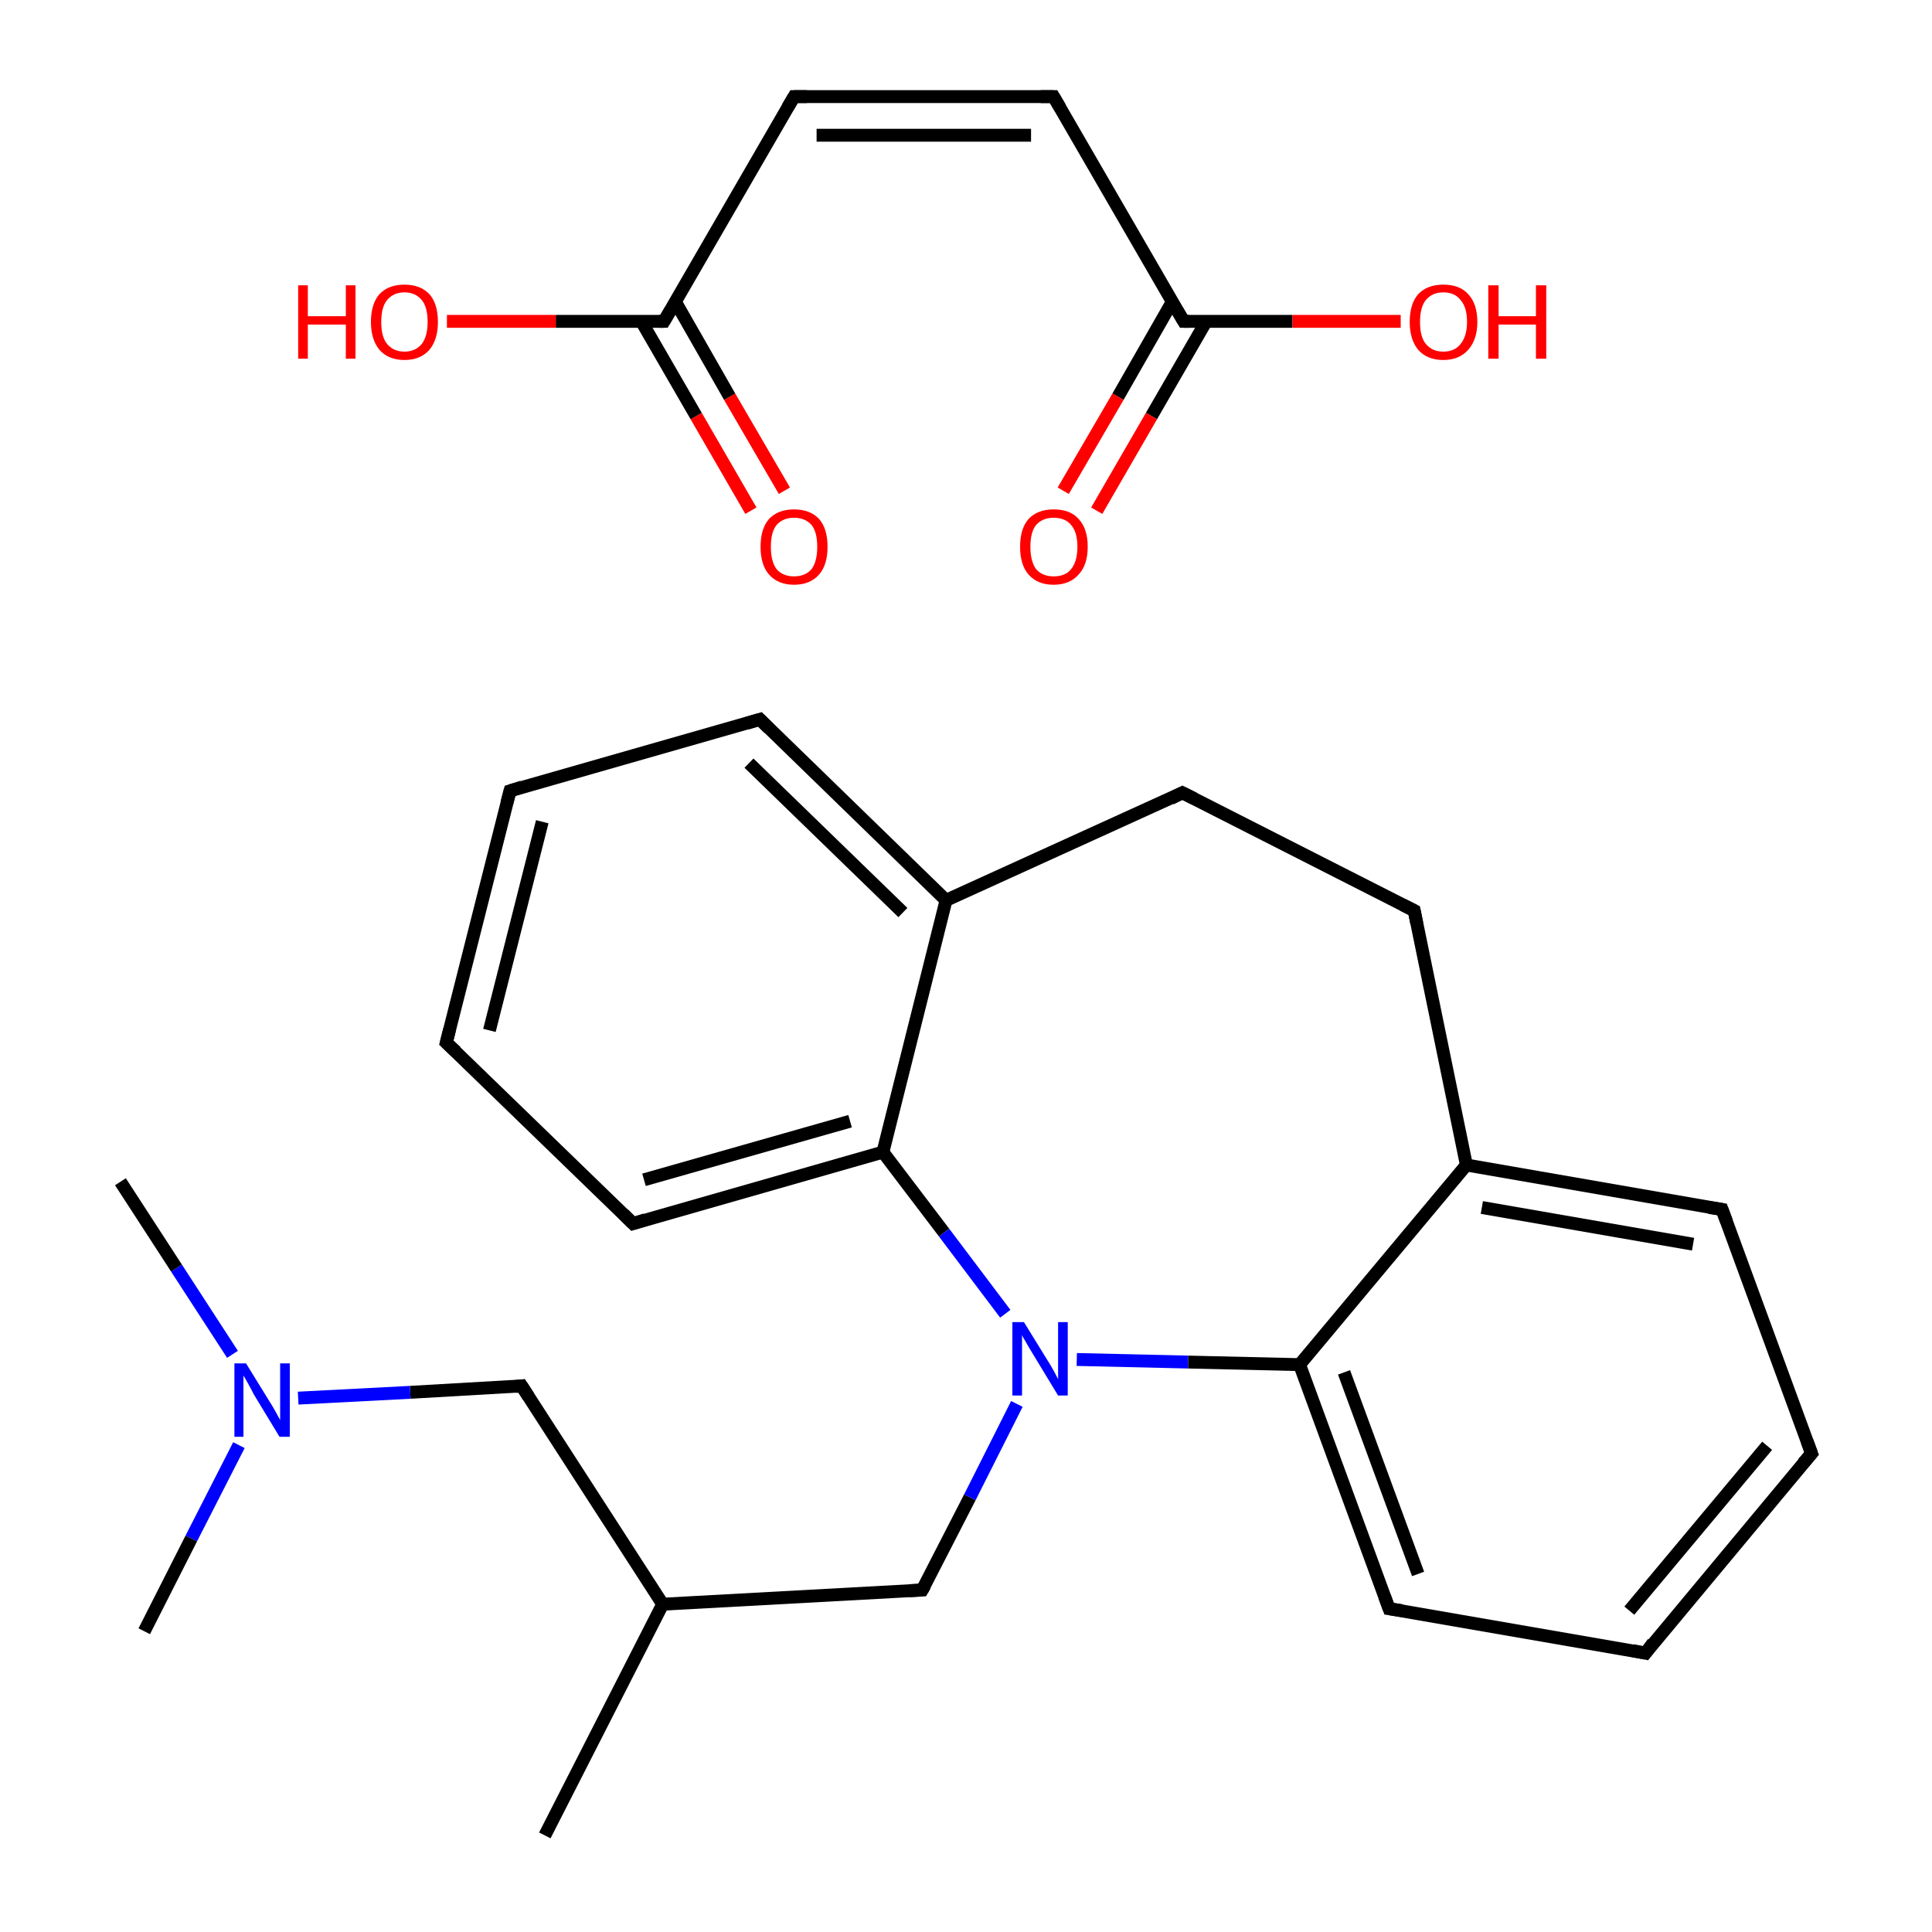 <?xml version='1.0' encoding='iso-8859-1'?>
<svg version='1.1' baseProfile='full'
              xmlns='http://www.w3.org/2000/svg'
                      xmlns:rdkit='http://www.rdkit.org/xml'
                      xmlns:xlink='http://www.w3.org/1999/xlink'
                  xml:space='preserve'
width='300px' height='300px' viewBox='0 0 300 300'>
<!-- END OF HEADER -->
<rect style='opacity:1.0;fill:#FFFFFF;stroke:none' width='300.0' height='300.0' x='0.0' y='0.0'> </rect>
<path class='bond-0 atom-0 atom-1' d='M 84.6,285.0 L 102.9,249.1' style='fill:none;fill-rule:evenodd;stroke:#000000;stroke-width:2.0px;stroke-linecap:butt;stroke-linejoin:miter;stroke-opacity:1' />
<path class='bond-1 atom-1 atom-2' d='M 102.9,249.1 L 81.0,215.2' style='fill:none;fill-rule:evenodd;stroke:#000000;stroke-width:2.0px;stroke-linecap:butt;stroke-linejoin:miter;stroke-opacity:1' />
<path class='bond-2 atom-2 atom-3' d='M 81.0,215.2 L 63.7,216.2' style='fill:none;fill-rule:evenodd;stroke:#000000;stroke-width:2.0px;stroke-linecap:butt;stroke-linejoin:miter;stroke-opacity:1' />
<path class='bond-2 atom-2 atom-3' d='M 63.7,216.2 L 46.3,217.1' style='fill:none;fill-rule:evenodd;stroke:#0000FF;stroke-width:2.0px;stroke-linecap:butt;stroke-linejoin:miter;stroke-opacity:1' />
<path class='bond-3 atom-3 atom-4' d='M 36.1,210.3 L 27.4,196.9' style='fill:none;fill-rule:evenodd;stroke:#0000FF;stroke-width:2.0px;stroke-linecap:butt;stroke-linejoin:miter;stroke-opacity:1' />
<path class='bond-3 atom-3 atom-4' d='M 27.4,196.9 L 18.7,183.5' style='fill:none;fill-rule:evenodd;stroke:#000000;stroke-width:2.0px;stroke-linecap:butt;stroke-linejoin:miter;stroke-opacity:1' />
<path class='bond-4 atom-3 atom-5' d='M 37.1,224.4 L 29.7,238.9' style='fill:none;fill-rule:evenodd;stroke:#0000FF;stroke-width:2.0px;stroke-linecap:butt;stroke-linejoin:miter;stroke-opacity:1' />
<path class='bond-4 atom-3 atom-5' d='M 29.7,238.9 L 22.4,253.3' style='fill:none;fill-rule:evenodd;stroke:#000000;stroke-width:2.0px;stroke-linecap:butt;stroke-linejoin:miter;stroke-opacity:1' />
<path class='bond-5 atom-1 atom-6' d='M 102.9,249.1 L 143.2,246.9' style='fill:none;fill-rule:evenodd;stroke:#000000;stroke-width:2.0px;stroke-linecap:butt;stroke-linejoin:miter;stroke-opacity:1' />
<path class='bond-6 atom-6 atom-7' d='M 143.2,246.9 L 150.6,232.5' style='fill:none;fill-rule:evenodd;stroke:#000000;stroke-width:2.0px;stroke-linecap:butt;stroke-linejoin:miter;stroke-opacity:1' />
<path class='bond-6 atom-6 atom-7' d='M 150.6,232.5 L 157.9,218.0' style='fill:none;fill-rule:evenodd;stroke:#0000FF;stroke-width:2.0px;stroke-linecap:butt;stroke-linejoin:miter;stroke-opacity:1' />
<path class='bond-7 atom-7 atom-8' d='M 167.2,211.1 L 184.5,211.5' style='fill:none;fill-rule:evenodd;stroke:#0000FF;stroke-width:2.0px;stroke-linecap:butt;stroke-linejoin:miter;stroke-opacity:1' />
<path class='bond-7 atom-7 atom-8' d='M 184.5,211.5 L 201.8,211.9' style='fill:none;fill-rule:evenodd;stroke:#000000;stroke-width:2.0px;stroke-linecap:butt;stroke-linejoin:miter;stroke-opacity:1' />
<path class='bond-8 atom-8 atom-9' d='M 201.8,211.9 L 215.7,249.8' style='fill:none;fill-rule:evenodd;stroke:#000000;stroke-width:2.0px;stroke-linecap:butt;stroke-linejoin:miter;stroke-opacity:1' />
<path class='bond-8 atom-8 atom-9' d='M 208.7,213.1 L 220.2,244.4' style='fill:none;fill-rule:evenodd;stroke:#000000;stroke-width:2.0px;stroke-linecap:butt;stroke-linejoin:miter;stroke-opacity:1' />
<path class='bond-9 atom-9 atom-10' d='M 215.7,249.8 L 255.5,256.7' style='fill:none;fill-rule:evenodd;stroke:#000000;stroke-width:2.0px;stroke-linecap:butt;stroke-linejoin:miter;stroke-opacity:1' />
<path class='bond-10 atom-10 atom-11' d='M 255.5,256.7 L 281.3,225.7' style='fill:none;fill-rule:evenodd;stroke:#000000;stroke-width:2.0px;stroke-linecap:butt;stroke-linejoin:miter;stroke-opacity:1' />
<path class='bond-10 atom-10 atom-11' d='M 253.0,250.1 L 274.4,224.5' style='fill:none;fill-rule:evenodd;stroke:#000000;stroke-width:2.0px;stroke-linecap:butt;stroke-linejoin:miter;stroke-opacity:1' />
<path class='bond-11 atom-11 atom-12' d='M 281.3,225.7 L 267.4,187.8' style='fill:none;fill-rule:evenodd;stroke:#000000;stroke-width:2.0px;stroke-linecap:butt;stroke-linejoin:miter;stroke-opacity:1' />
<path class='bond-12 atom-12 atom-13' d='M 267.4,187.8 L 227.7,180.9' style='fill:none;fill-rule:evenodd;stroke:#000000;stroke-width:2.0px;stroke-linecap:butt;stroke-linejoin:miter;stroke-opacity:1' />
<path class='bond-12 atom-12 atom-13' d='M 262.9,193.2 L 230.1,187.5' style='fill:none;fill-rule:evenodd;stroke:#000000;stroke-width:2.0px;stroke-linecap:butt;stroke-linejoin:miter;stroke-opacity:1' />
<path class='bond-13 atom-13 atom-14' d='M 227.7,180.9 L 219.6,141.4' style='fill:none;fill-rule:evenodd;stroke:#000000;stroke-width:2.0px;stroke-linecap:butt;stroke-linejoin:miter;stroke-opacity:1' />
<path class='bond-14 atom-14 atom-15' d='M 219.6,141.4 L 183.6,123.1' style='fill:none;fill-rule:evenodd;stroke:#000000;stroke-width:2.0px;stroke-linecap:butt;stroke-linejoin:miter;stroke-opacity:1' />
<path class='bond-15 atom-15 atom-16' d='M 183.6,123.1 L 146.9,139.8' style='fill:none;fill-rule:evenodd;stroke:#000000;stroke-width:2.0px;stroke-linecap:butt;stroke-linejoin:miter;stroke-opacity:1' />
<path class='bond-16 atom-16 atom-17' d='M 146.9,139.8 L 118.0,111.7' style='fill:none;fill-rule:evenodd;stroke:#000000;stroke-width:2.0px;stroke-linecap:butt;stroke-linejoin:miter;stroke-opacity:1' />
<path class='bond-16 atom-16 atom-17' d='M 140.2,141.7 L 116.3,118.5' style='fill:none;fill-rule:evenodd;stroke:#000000;stroke-width:2.0px;stroke-linecap:butt;stroke-linejoin:miter;stroke-opacity:1' />
<path class='bond-17 atom-17 atom-18' d='M 118.0,111.7 L 79.2,122.8' style='fill:none;fill-rule:evenodd;stroke:#000000;stroke-width:2.0px;stroke-linecap:butt;stroke-linejoin:miter;stroke-opacity:1' />
<path class='bond-18 atom-18 atom-19' d='M 79.2,122.8 L 69.3,161.9' style='fill:none;fill-rule:evenodd;stroke:#000000;stroke-width:2.0px;stroke-linecap:butt;stroke-linejoin:miter;stroke-opacity:1' />
<path class='bond-18 atom-18 atom-19' d='M 84.2,127.6 L 76.0,160.0' style='fill:none;fill-rule:evenodd;stroke:#000000;stroke-width:2.0px;stroke-linecap:butt;stroke-linejoin:miter;stroke-opacity:1' />
<path class='bond-19 atom-19 atom-20' d='M 69.3,161.9 L 98.3,190.0' style='fill:none;fill-rule:evenodd;stroke:#000000;stroke-width:2.0px;stroke-linecap:butt;stroke-linejoin:miter;stroke-opacity:1' />
<path class='bond-20 atom-20 atom-21' d='M 98.3,190.0 L 137.1,178.9' style='fill:none;fill-rule:evenodd;stroke:#000000;stroke-width:2.0px;stroke-linecap:butt;stroke-linejoin:miter;stroke-opacity:1' />
<path class='bond-20 atom-20 atom-21' d='M 100.0,183.2 L 132.0,174.1' style='fill:none;fill-rule:evenodd;stroke:#000000;stroke-width:2.0px;stroke-linecap:butt;stroke-linejoin:miter;stroke-opacity:1' />
<path class='bond-21 atom-22 atom-23' d='M 116.6,79.3 L 108.1,64.6' style='fill:none;fill-rule:evenodd;stroke:#FF0000;stroke-width:2.0px;stroke-linecap:butt;stroke-linejoin:miter;stroke-opacity:1' />
<path class='bond-21 atom-22 atom-23' d='M 108.1,64.6 L 99.6,49.9' style='fill:none;fill-rule:evenodd;stroke:#000000;stroke-width:2.0px;stroke-linecap:butt;stroke-linejoin:miter;stroke-opacity:1' />
<path class='bond-21 atom-22 atom-23' d='M 121.8,76.2 L 113.3,61.6' style='fill:none;fill-rule:evenodd;stroke:#FF0000;stroke-width:2.0px;stroke-linecap:butt;stroke-linejoin:miter;stroke-opacity:1' />
<path class='bond-21 atom-22 atom-23' d='M 113.3,61.6 L 104.9,46.9' style='fill:none;fill-rule:evenodd;stroke:#000000;stroke-width:2.0px;stroke-linecap:butt;stroke-linejoin:miter;stroke-opacity:1' />
<path class='bond-22 atom-23 atom-24' d='M 103.1,49.9 L 86.3,49.9' style='fill:none;fill-rule:evenodd;stroke:#000000;stroke-width:2.0px;stroke-linecap:butt;stroke-linejoin:miter;stroke-opacity:1' />
<path class='bond-22 atom-23 atom-24' d='M 86.3,49.9 L 69.4,49.9' style='fill:none;fill-rule:evenodd;stroke:#FF0000;stroke-width:2.0px;stroke-linecap:butt;stroke-linejoin:miter;stroke-opacity:1' />
<path class='bond-23 atom-23 atom-25' d='M 103.1,49.9 L 123.3,15.0' style='fill:none;fill-rule:evenodd;stroke:#000000;stroke-width:2.0px;stroke-linecap:butt;stroke-linejoin:miter;stroke-opacity:1' />
<path class='bond-24 atom-25 atom-26' d='M 123.3,15.0 L 163.6,15.0' style='fill:none;fill-rule:evenodd;stroke:#000000;stroke-width:2.0px;stroke-linecap:butt;stroke-linejoin:miter;stroke-opacity:1' />
<path class='bond-24 atom-25 atom-26' d='M 126.8,21.0 L 160.1,21.0' style='fill:none;fill-rule:evenodd;stroke:#000000;stroke-width:2.0px;stroke-linecap:butt;stroke-linejoin:miter;stroke-opacity:1' />
<path class='bond-25 atom-26 atom-27' d='M 163.6,15.0 L 183.8,49.9' style='fill:none;fill-rule:evenodd;stroke:#000000;stroke-width:2.0px;stroke-linecap:butt;stroke-linejoin:miter;stroke-opacity:1' />
<path class='bond-26 atom-27 atom-28' d='M 182.0,46.9 L 173.6,61.6' style='fill:none;fill-rule:evenodd;stroke:#000000;stroke-width:2.0px;stroke-linecap:butt;stroke-linejoin:miter;stroke-opacity:1' />
<path class='bond-26 atom-27 atom-28' d='M 173.6,61.6 L 165.1,76.2' style='fill:none;fill-rule:evenodd;stroke:#FF0000;stroke-width:2.0px;stroke-linecap:butt;stroke-linejoin:miter;stroke-opacity:1' />
<path class='bond-26 atom-27 atom-28' d='M 187.3,49.9 L 178.8,64.6' style='fill:none;fill-rule:evenodd;stroke:#000000;stroke-width:2.0px;stroke-linecap:butt;stroke-linejoin:miter;stroke-opacity:1' />
<path class='bond-26 atom-27 atom-28' d='M 178.8,64.6 L 170.3,79.3' style='fill:none;fill-rule:evenodd;stroke:#FF0000;stroke-width:2.0px;stroke-linecap:butt;stroke-linejoin:miter;stroke-opacity:1' />
<path class='bond-27 atom-27 atom-29' d='M 183.8,49.9 L 200.7,49.9' style='fill:none;fill-rule:evenodd;stroke:#000000;stroke-width:2.0px;stroke-linecap:butt;stroke-linejoin:miter;stroke-opacity:1' />
<path class='bond-27 atom-27 atom-29' d='M 200.7,49.9 L 217.5,49.9' style='fill:none;fill-rule:evenodd;stroke:#FF0000;stroke-width:2.0px;stroke-linecap:butt;stroke-linejoin:miter;stroke-opacity:1' />
<path class='bond-28 atom-21 atom-7' d='M 137.1,178.9 L 146.6,191.4' style='fill:none;fill-rule:evenodd;stroke:#000000;stroke-width:2.0px;stroke-linecap:butt;stroke-linejoin:miter;stroke-opacity:1' />
<path class='bond-28 atom-21 atom-7' d='M 146.6,191.4 L 156.1,204.0' style='fill:none;fill-rule:evenodd;stroke:#0000FF;stroke-width:2.0px;stroke-linecap:butt;stroke-linejoin:miter;stroke-opacity:1' />
<path class='bond-29 atom-13 atom-8' d='M 227.7,180.9 L 201.8,211.9' style='fill:none;fill-rule:evenodd;stroke:#000000;stroke-width:2.0px;stroke-linecap:butt;stroke-linejoin:miter;stroke-opacity:1' />
<path class='bond-30 atom-21 atom-16' d='M 137.1,178.9 L 146.9,139.8' style='fill:none;fill-rule:evenodd;stroke:#000000;stroke-width:2.0px;stroke-linecap:butt;stroke-linejoin:miter;stroke-opacity:1' />
<path d='M 82.1,216.9 L 81.0,215.2 L 80.1,215.3' style='fill:none;stroke:#000000;stroke-width:2.0px;stroke-linecap:butt;stroke-linejoin:miter;stroke-miterlimit:10;stroke-opacity:1;' />
<path d='M 141.2,247.0 L 143.2,246.9 L 143.6,246.2' style='fill:none;stroke:#000000;stroke-width:2.0px;stroke-linecap:butt;stroke-linejoin:miter;stroke-miterlimit:10;stroke-opacity:1;' />
<path d='M 215.0,247.9 L 215.7,249.8 L 217.7,250.1' style='fill:none;stroke:#000000;stroke-width:2.0px;stroke-linecap:butt;stroke-linejoin:miter;stroke-miterlimit:10;stroke-opacity:1;' />
<path d='M 253.5,256.3 L 255.5,256.7 L 256.7,255.1' style='fill:none;stroke:#000000;stroke-width:2.0px;stroke-linecap:butt;stroke-linejoin:miter;stroke-miterlimit:10;stroke-opacity:1;' />
<path d='M 280.0,227.2 L 281.3,225.7 L 280.6,223.8' style='fill:none;stroke:#000000;stroke-width:2.0px;stroke-linecap:butt;stroke-linejoin:miter;stroke-miterlimit:10;stroke-opacity:1;' />
<path d='M 268.1,189.7 L 267.4,187.8 L 265.4,187.5' style='fill:none;stroke:#000000;stroke-width:2.0px;stroke-linecap:butt;stroke-linejoin:miter;stroke-miterlimit:10;stroke-opacity:1;' />
<path d='M 220.0,143.4 L 219.6,141.4 L 217.8,140.5' style='fill:none;stroke:#000000;stroke-width:2.0px;stroke-linecap:butt;stroke-linejoin:miter;stroke-miterlimit:10;stroke-opacity:1;' />
<path d='M 185.4,124.0 L 183.6,123.1 L 181.8,124.0' style='fill:none;stroke:#000000;stroke-width:2.0px;stroke-linecap:butt;stroke-linejoin:miter;stroke-miterlimit:10;stroke-opacity:1;' />
<path d='M 119.4,113.1 L 118.0,111.7 L 116.0,112.3' style='fill:none;stroke:#000000;stroke-width:2.0px;stroke-linecap:butt;stroke-linejoin:miter;stroke-miterlimit:10;stroke-opacity:1;' />
<path d='M 81.1,122.2 L 79.2,122.8 L 78.7,124.7' style='fill:none;stroke:#000000;stroke-width:2.0px;stroke-linecap:butt;stroke-linejoin:miter;stroke-miterlimit:10;stroke-opacity:1;' />
<path d='M 69.8,159.9 L 69.3,161.9 L 70.8,163.3' style='fill:none;stroke:#000000;stroke-width:2.0px;stroke-linecap:butt;stroke-linejoin:miter;stroke-miterlimit:10;stroke-opacity:1;' />
<path d='M 96.8,188.5 L 98.3,190.0 L 100.2,189.4' style='fill:none;stroke:#000000;stroke-width:2.0px;stroke-linecap:butt;stroke-linejoin:miter;stroke-miterlimit:10;stroke-opacity:1;' />
<path d='M 102.3,49.9 L 103.1,49.9 L 104.1,48.2' style='fill:none;stroke:#000000;stroke-width:2.0px;stroke-linecap:butt;stroke-linejoin:miter;stroke-miterlimit:10;stroke-opacity:1;' />
<path d='M 122.3,16.7 L 123.3,15.0 L 125.3,15.0' style='fill:none;stroke:#000000;stroke-width:2.0px;stroke-linecap:butt;stroke-linejoin:miter;stroke-miterlimit:10;stroke-opacity:1;' />
<path d='M 161.6,15.0 L 163.6,15.0 L 164.6,16.7' style='fill:none;stroke:#000000;stroke-width:2.0px;stroke-linecap:butt;stroke-linejoin:miter;stroke-miterlimit:10;stroke-opacity:1;' />
<path d='M 182.8,48.2 L 183.8,49.9 L 184.6,49.9' style='fill:none;stroke:#000000;stroke-width:2.0px;stroke-linecap:butt;stroke-linejoin:miter;stroke-miterlimit:10;stroke-opacity:1;' />
<path class='atom-3' d='M 38.2 211.7
L 41.9 217.7
Q 42.3 218.3, 42.9 219.4
Q 43.5 220.5, 43.5 220.5
L 43.5 211.7
L 45.0 211.7
L 45.0 223.1
L 43.4 223.1
L 39.4 216.5
Q 39.0 215.7, 38.5 214.8
Q 38.0 213.9, 37.8 213.6
L 37.8 223.1
L 36.4 223.1
L 36.4 211.7
L 38.2 211.7
' fill='#0000FF'/>
<path class='atom-7' d='M 159.0 205.3
L 162.7 211.3
Q 163.1 211.9, 163.7 213.0
Q 164.3 214.1, 164.3 214.2
L 164.3 205.3
L 165.8 205.3
L 165.8 216.7
L 164.3 216.7
L 160.3 210.1
Q 159.8 209.3, 159.3 208.4
Q 158.8 207.6, 158.7 207.3
L 158.7 216.7
L 157.2 216.7
L 157.2 205.3
L 159.0 205.3
' fill='#0000FF'/>
<path class='atom-22' d='M 118.1 84.9
Q 118.1 82.1, 119.4 80.6
Q 120.8 79.1, 123.3 79.1
Q 125.8 79.1, 127.2 80.6
Q 128.5 82.1, 128.5 84.9
Q 128.5 87.7, 127.2 89.2
Q 125.8 90.8, 123.3 90.8
Q 120.8 90.8, 119.4 89.2
Q 118.1 87.7, 118.1 84.9
M 123.3 89.5
Q 125.0 89.5, 126.0 88.4
Q 126.9 87.2, 126.9 84.9
Q 126.9 82.6, 126.0 81.5
Q 125.0 80.4, 123.3 80.4
Q 121.6 80.4, 120.6 81.5
Q 119.7 82.6, 119.7 84.9
Q 119.7 87.2, 120.6 88.4
Q 121.6 89.5, 123.3 89.5
' fill='#FF0000'/>
<path class='atom-24' d='M 46.3 44.3
L 47.8 44.3
L 47.8 49.1
L 53.7 49.1
L 53.7 44.3
L 55.2 44.3
L 55.2 55.7
L 53.7 55.7
L 53.7 50.4
L 47.8 50.4
L 47.8 55.7
L 46.3 55.7
L 46.3 44.3
' fill='#FF0000'/>
<path class='atom-24' d='M 57.6 50.0
Q 57.6 47.2, 58.9 45.7
Q 60.3 44.2, 62.8 44.2
Q 65.3 44.2, 66.7 45.7
Q 68.0 47.2, 68.0 50.0
Q 68.0 52.7, 66.7 54.3
Q 65.3 55.9, 62.8 55.9
Q 60.3 55.9, 58.9 54.3
Q 57.6 52.7, 57.6 50.0
M 62.8 54.6
Q 64.5 54.6, 65.5 53.4
Q 66.4 52.2, 66.4 50.0
Q 66.4 47.7, 65.5 46.6
Q 64.5 45.4, 62.8 45.4
Q 61.1 45.4, 60.1 46.6
Q 59.2 47.7, 59.2 50.0
Q 59.2 52.3, 60.1 53.4
Q 61.1 54.6, 62.8 54.6
' fill='#FF0000'/>
<path class='atom-28' d='M 158.4 84.9
Q 158.4 82.1, 159.7 80.6
Q 161.1 79.1, 163.6 79.1
Q 166.2 79.1, 167.5 80.6
Q 168.9 82.1, 168.9 84.9
Q 168.9 87.7, 167.5 89.2
Q 166.1 90.8, 163.6 90.8
Q 161.1 90.8, 159.7 89.2
Q 158.4 87.7, 158.4 84.9
M 163.6 89.5
Q 165.4 89.5, 166.3 88.4
Q 167.3 87.2, 167.3 84.9
Q 167.3 82.6, 166.3 81.5
Q 165.4 80.4, 163.6 80.4
Q 161.9 80.4, 160.9 81.5
Q 160.0 82.6, 160.0 84.9
Q 160.0 87.2, 160.9 88.4
Q 161.9 89.5, 163.6 89.5
' fill='#FF0000'/>
<path class='atom-29' d='M 218.9 50.0
Q 218.9 47.2, 220.2 45.7
Q 221.6 44.2, 224.1 44.2
Q 226.7 44.2, 228.0 45.7
Q 229.4 47.2, 229.4 50.0
Q 229.4 52.7, 228.0 54.3
Q 226.6 55.9, 224.1 55.9
Q 221.6 55.9, 220.2 54.3
Q 218.9 52.7, 218.9 50.0
M 224.1 54.6
Q 225.9 54.6, 226.8 53.4
Q 227.8 52.2, 227.8 50.0
Q 227.8 47.7, 226.8 46.6
Q 225.9 45.4, 224.1 45.4
Q 222.4 45.4, 221.4 46.6
Q 220.5 47.7, 220.5 50.0
Q 220.5 52.3, 221.4 53.4
Q 222.4 54.6, 224.1 54.6
' fill='#FF0000'/>
<path class='atom-29' d='M 231.1 44.3
L 232.7 44.3
L 232.7 49.1
L 238.5 49.1
L 238.5 44.3
L 240.1 44.3
L 240.1 55.7
L 238.5 55.7
L 238.5 50.4
L 232.7 50.4
L 232.7 55.7
L 231.1 55.7
L 231.1 44.3
' fill='#FF0000'/>
</svg>
